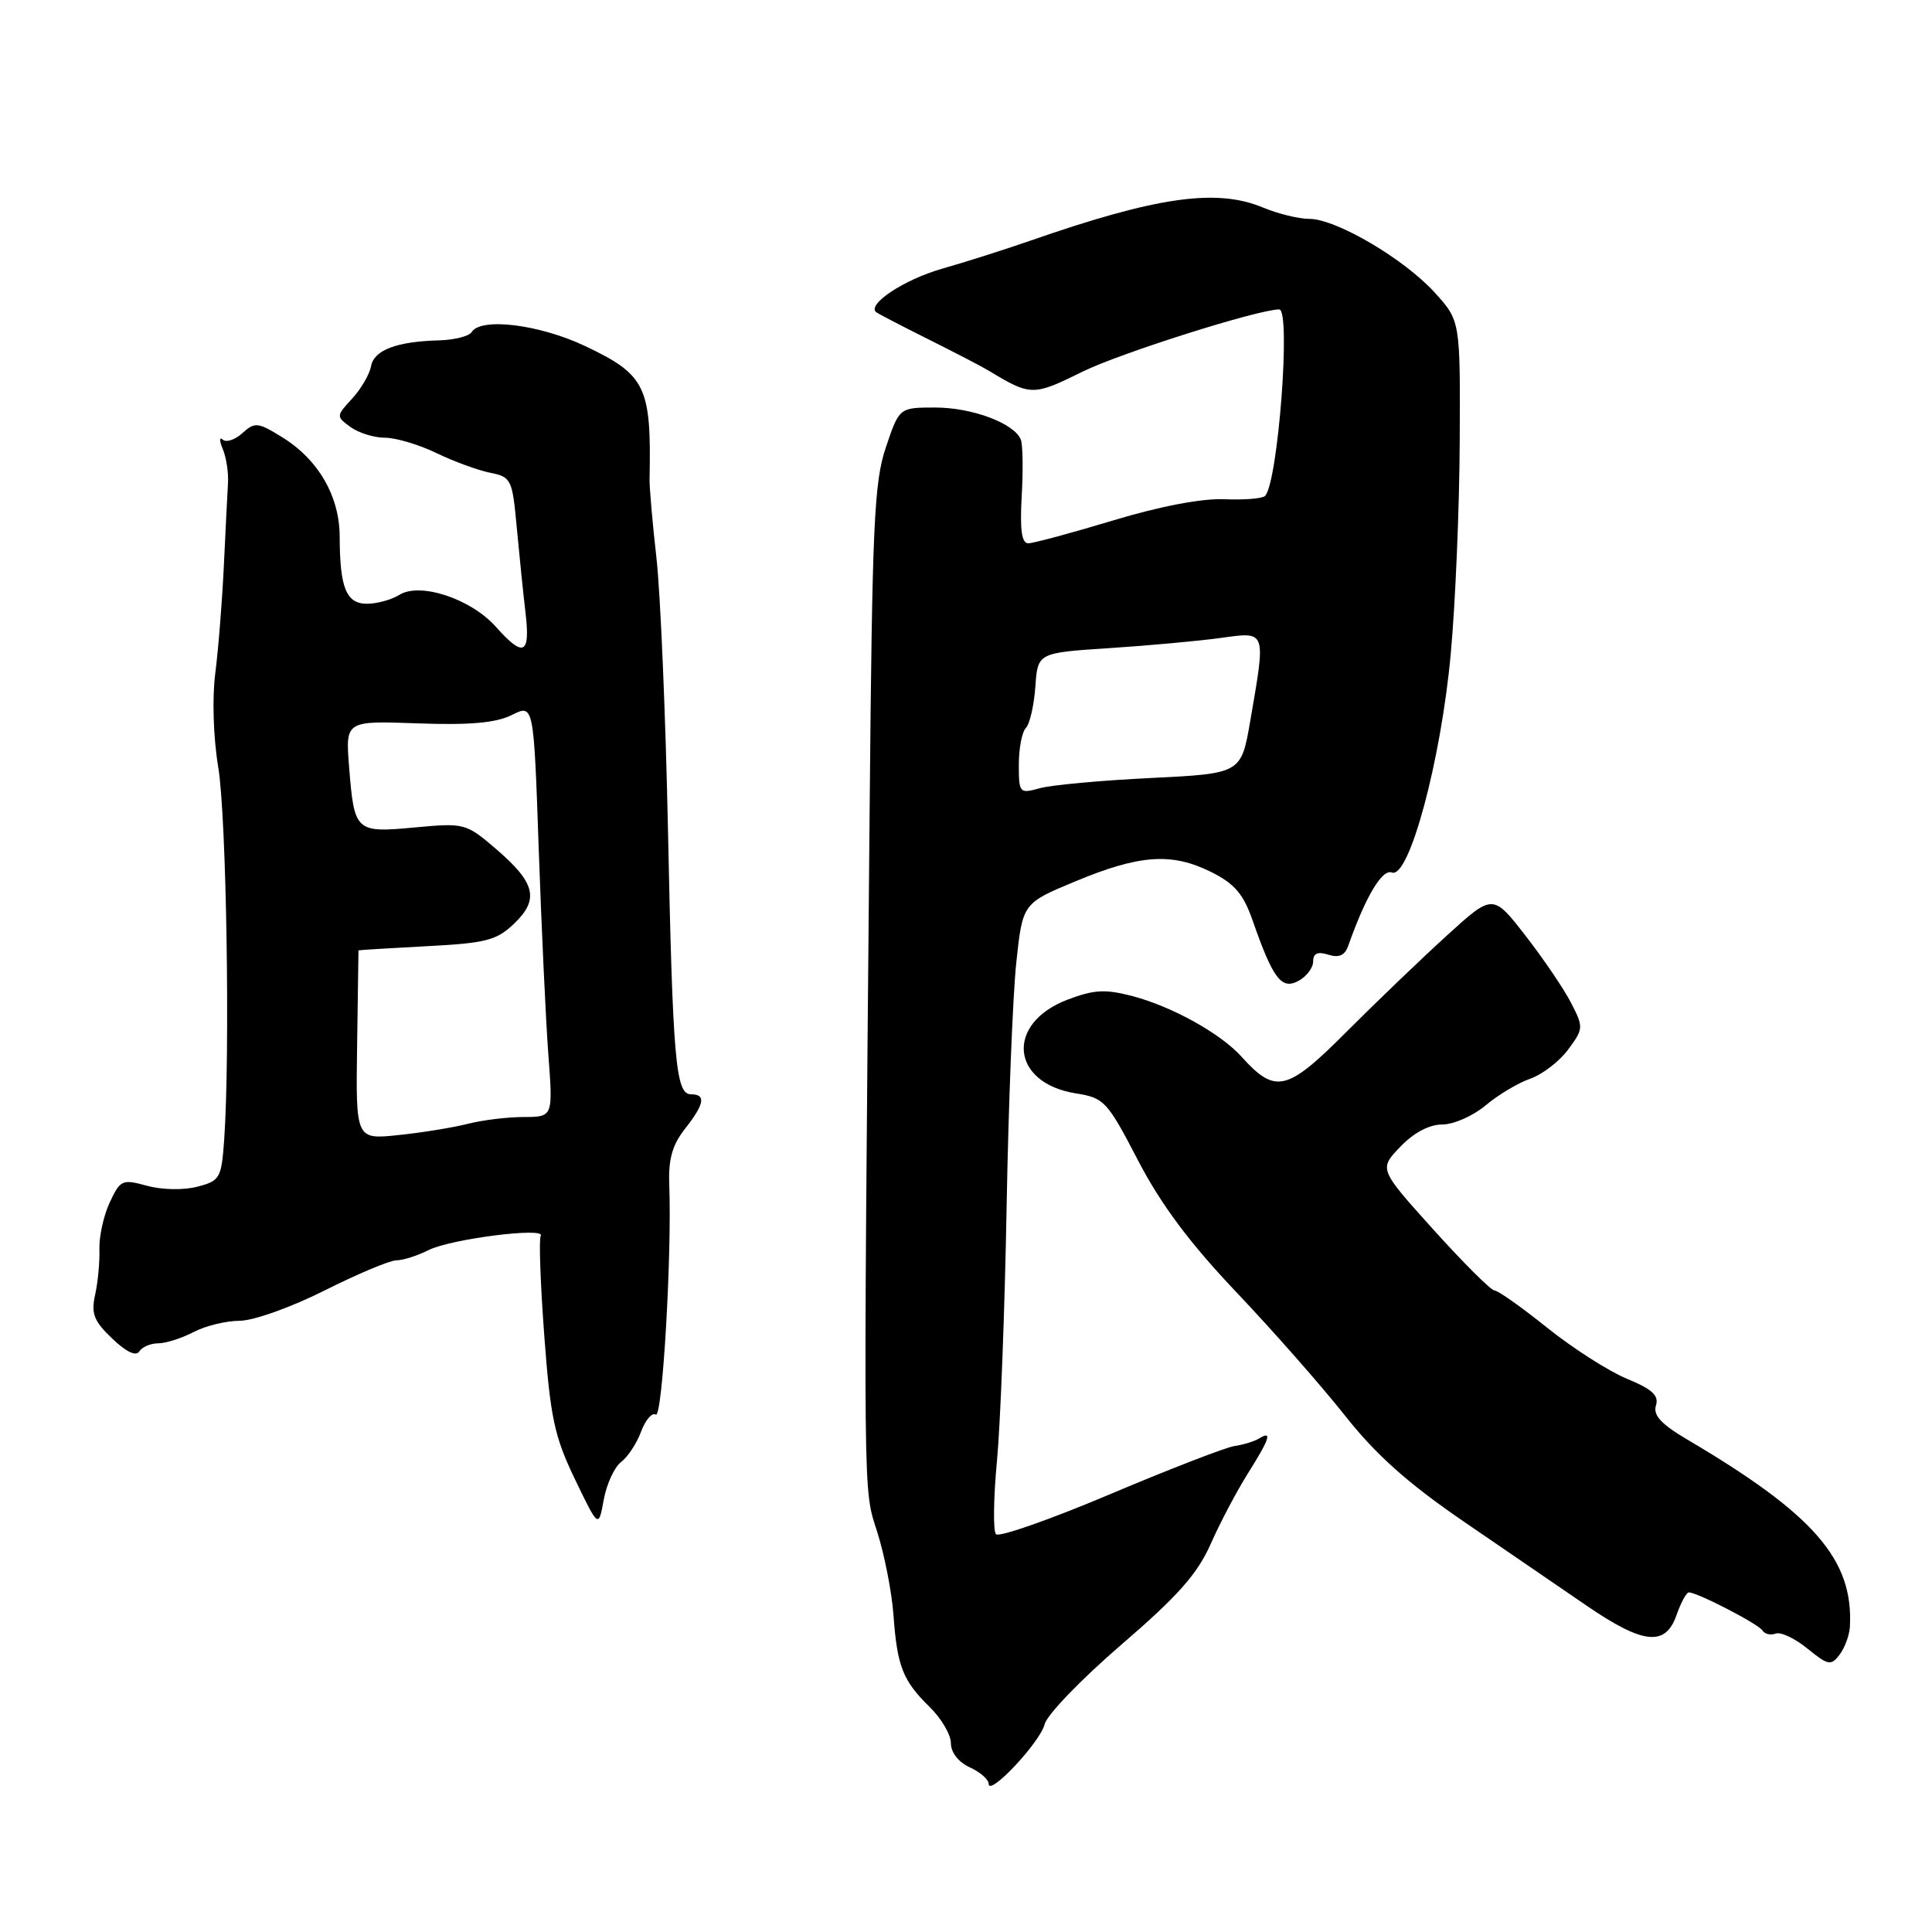 <?xml version="1.0" encoding="UTF-8" standalone="no"?>
<!DOCTYPE svg PUBLIC "-//W3C//DTD SVG 1.1//EN" "http://www.w3.org/Graphics/SVG/1.1/DTD/svg11.dtd" >
<svg xmlns="http://www.w3.org/2000/svg" xmlns:xlink="http://www.w3.org/1999/xlink" version="1.1" viewBox="0 0 256 256">
 <g >
 <path fill="currentColor"
d=" M 138.42 228.47 C 138.73 227.21 143.31 222.47 148.58 217.93 C 156.06 211.50 158.66 208.56 160.43 204.57 C 161.67 201.75 163.89 197.56 165.35 195.24 C 168.24 190.65 168.62 189.50 166.85 190.60 C 166.21 190.99 164.75 191.44 163.60 191.60 C 162.44 191.77 155.02 194.64 147.09 197.99 C 139.17 201.34 132.36 203.73 131.97 203.29 C 131.58 202.86 131.64 198.45 132.11 193.50 C 132.57 188.55 133.14 173.47 133.38 160.00 C 133.62 146.53 134.20 131.94 134.66 127.59 C 135.50 119.69 135.50 119.69 142.50 116.78 C 151.00 113.24 155.25 112.95 160.46 115.53 C 163.59 117.09 164.75 118.44 165.99 122.00 C 168.68 129.70 169.80 131.18 172.04 129.98 C 173.12 129.40 174.00 128.24 174.00 127.40 C 174.00 126.32 174.59 126.05 176.00 126.50 C 177.42 126.95 178.20 126.60 178.65 125.32 C 180.96 118.78 183.14 115.12 184.43 115.61 C 186.71 116.49 190.94 100.79 192.23 86.65 C 192.85 79.97 193.38 67.30 193.42 58.50 C 193.50 42.50 193.50 42.50 190.10 38.76 C 186.03 34.28 177.03 29.00 173.48 29.00 C 172.08 29.00 169.32 28.32 167.35 27.50 C 161.20 24.93 153.26 26.06 136.50 31.90 C 133.20 33.05 127.93 34.72 124.79 35.62 C 119.84 37.03 114.85 40.32 116.09 41.36 C 116.32 41.55 119.42 43.16 123.00 44.95 C 126.58 46.74 130.18 48.61 131.00 49.11 C 136.59 52.49 136.88 52.49 143.48 49.23 C 148.44 46.79 166.73 41.00 169.50 41.00 C 171.09 41.00 169.34 64.00 167.62 65.72 C 167.26 66.07 164.84 66.26 162.24 66.15 C 159.30 66.02 153.71 67.08 147.50 68.96 C 142.00 70.62 136.94 71.98 136.26 71.99 C 135.38 72.00 135.13 70.24 135.38 65.75 C 135.58 62.31 135.53 58.95 135.27 58.27 C 134.45 56.11 128.84 54.00 123.93 54.00 C 119.16 54.00 119.16 54.00 117.39 59.25 C 115.82 63.87 115.57 69.56 115.24 106.50 C 114.39 200.80 114.35 197.03 116.24 203.00 C 117.20 206.03 118.17 210.97 118.39 214.00 C 118.88 220.81 119.63 222.71 123.19 226.19 C 124.74 227.70 126.00 229.86 126.00 230.99 C 126.00 232.21 127.01 233.50 128.50 234.18 C 129.88 234.81 131.00 235.79 131.00 236.36 C 131.00 238.13 137.81 230.89 138.42 228.47 Z  M 245.12 215.56 C 245.61 206.67 240.39 200.66 223.56 190.74 C 220.11 188.70 219.02 187.52 219.42 186.24 C 219.84 184.91 218.92 184.07 215.57 182.69 C 213.15 181.69 208.40 178.65 205.02 175.94 C 201.63 173.22 198.50 171.00 198.04 171.00 C 197.58 171.00 193.95 167.38 189.96 162.96 C 182.71 154.91 182.71 154.91 185.54 151.96 C 187.33 150.09 189.38 149.00 191.11 149.00 C 192.62 149.00 195.20 147.86 196.85 146.47 C 198.50 145.08 201.16 143.49 202.77 142.93 C 204.37 142.37 206.64 140.63 207.79 139.07 C 209.83 136.31 209.84 136.11 208.16 132.86 C 207.21 131.01 204.49 127.01 202.12 123.96 C 197.81 118.42 197.81 118.42 191.72 123.96 C 188.37 127.01 182.37 132.76 178.39 136.75 C 170.51 144.65 169.00 145.00 164.50 140.01 C 161.73 136.94 155.34 133.39 150.10 132.00 C 146.44 131.04 144.98 131.12 141.43 132.47 C 133.20 135.62 133.92 143.51 142.56 144.88 C 146.31 145.47 146.71 145.90 150.80 153.77 C 153.86 159.64 157.64 164.71 163.87 171.27 C 168.69 176.35 175.15 183.69 178.23 187.59 C 182.32 192.77 186.55 196.54 193.92 201.59 C 199.47 205.39 206.80 210.41 210.22 212.75 C 217.75 217.90 220.68 218.21 222.15 214.00 C 222.73 212.35 223.46 211.00 223.78 211.00 C 224.91 211.00 232.99 215.18 233.53 216.04 C 233.82 216.52 234.61 216.71 235.28 216.46 C 235.95 216.20 237.85 217.10 239.50 218.45 C 242.23 220.67 242.61 220.75 243.75 219.26 C 244.44 218.35 245.05 216.69 245.12 215.56 Z  M 82.30 193.72 C 83.19 193.05 84.38 191.24 84.95 189.69 C 85.53 188.14 86.40 187.13 86.90 187.44 C 87.77 187.98 89.04 166.22 88.68 156.98 C 88.55 153.61 89.08 151.72 90.75 149.59 C 93.36 146.28 93.58 145.00 91.56 145.00 C 89.52 145.00 89.14 140.57 88.50 109.50 C 88.19 94.65 87.51 78.67 86.99 74.00 C 86.46 69.33 86.05 64.60 86.07 63.50 C 86.32 51.20 85.58 49.67 77.50 45.84 C 71.45 42.98 63.72 42.03 62.50 44.00 C 62.16 44.55 60.22 45.04 58.19 45.10 C 52.53 45.25 49.55 46.39 49.16 48.54 C 48.96 49.62 47.83 51.55 46.65 52.83 C 44.53 55.13 44.53 55.18 46.44 56.58 C 47.51 57.36 49.56 58.00 51.00 58.00 C 52.44 58.00 55.51 58.91 57.82 60.03 C 60.12 61.14 63.33 62.32 64.94 62.64 C 67.74 63.20 67.89 63.51 68.47 69.86 C 68.81 73.51 69.33 78.64 69.64 81.25 C 70.28 86.76 69.37 87.17 65.70 83.05 C 62.40 79.34 55.66 77.11 52.92 78.82 C 51.88 79.47 49.95 80.00 48.63 80.00 C 45.88 80.00 45.03 77.91 45.01 71.12 C 45.00 65.76 42.19 60.90 37.40 57.94 C 34.17 55.94 33.77 55.90 32.12 57.39 C 31.14 58.28 29.97 58.67 29.51 58.25 C 29.05 57.84 29.06 58.40 29.52 59.50 C 29.98 60.60 30.29 62.62 30.21 64.00 C 30.13 65.38 29.88 70.33 29.66 75.00 C 29.44 79.67 28.93 86.05 28.53 89.17 C 28.10 92.46 28.26 97.69 28.92 101.67 C 30.01 108.21 30.50 139.53 29.71 150.96 C 29.34 156.14 29.16 156.46 26.13 157.25 C 24.31 157.72 21.44 157.66 19.47 157.12 C 16.20 156.22 15.94 156.33 14.54 159.33 C 13.73 161.07 13.12 163.85 13.17 165.50 C 13.23 167.15 12.98 169.86 12.61 171.53 C 12.05 174.05 12.43 175.04 14.86 177.36 C 16.70 179.13 18.03 179.76 18.45 179.08 C 18.82 178.49 19.94 178.00 20.94 178.00 C 21.95 178.00 24.06 177.33 25.64 176.51 C 27.21 175.68 29.97 175.01 31.77 175.01 C 33.59 175.00 38.59 173.22 43.00 171.00 C 47.38 168.80 51.66 167.00 52.53 167.00 C 53.39 167.00 55.31 166.39 56.80 165.64 C 59.74 164.16 72.39 162.56 71.65 163.76 C 71.39 164.17 71.61 170.13 72.12 177.00 C 72.93 187.86 73.46 190.35 76.18 196.00 C 79.31 202.50 79.31 202.50 80.00 198.72 C 80.38 196.64 81.42 194.39 82.30 193.72 Z  M 135.00 101.31 C 135.00 99.16 135.42 96.97 135.94 96.45 C 136.45 95.93 137.01 93.47 137.19 91.00 C 137.50 86.50 137.50 86.50 147.00 85.88 C 152.22 85.54 158.86 84.93 161.75 84.53 C 167.85 83.69 167.75 83.42 165.67 95.50 C 164.46 102.50 164.46 102.50 152.48 103.09 C 145.89 103.41 139.26 104.02 137.75 104.45 C 135.09 105.19 135.00 105.09 135.00 101.31 Z  M 47.32 138.50 C 47.42 131.63 47.50 125.97 47.50 125.93 C 47.50 125.89 51.55 125.64 56.49 125.38 C 64.41 124.97 65.80 124.61 68.13 122.38 C 71.49 119.16 70.95 116.97 65.71 112.48 C 61.74 109.08 61.53 109.03 54.97 109.64 C 47.10 110.37 46.95 110.24 46.26 101.65 C 45.77 95.50 45.77 95.50 55.34 95.85 C 62.27 96.10 65.71 95.79 67.82 94.74 C 70.72 93.29 70.72 93.29 71.38 112.40 C 71.75 122.90 72.32 135.21 72.66 139.75 C 73.28 148.00 73.28 148.00 69.39 148.01 C 67.25 148.01 63.92 148.42 62.00 148.91 C 60.08 149.40 55.94 150.08 52.82 150.40 C 47.14 151.00 47.14 151.00 47.32 138.50 Z "/>
</g>
</svg>